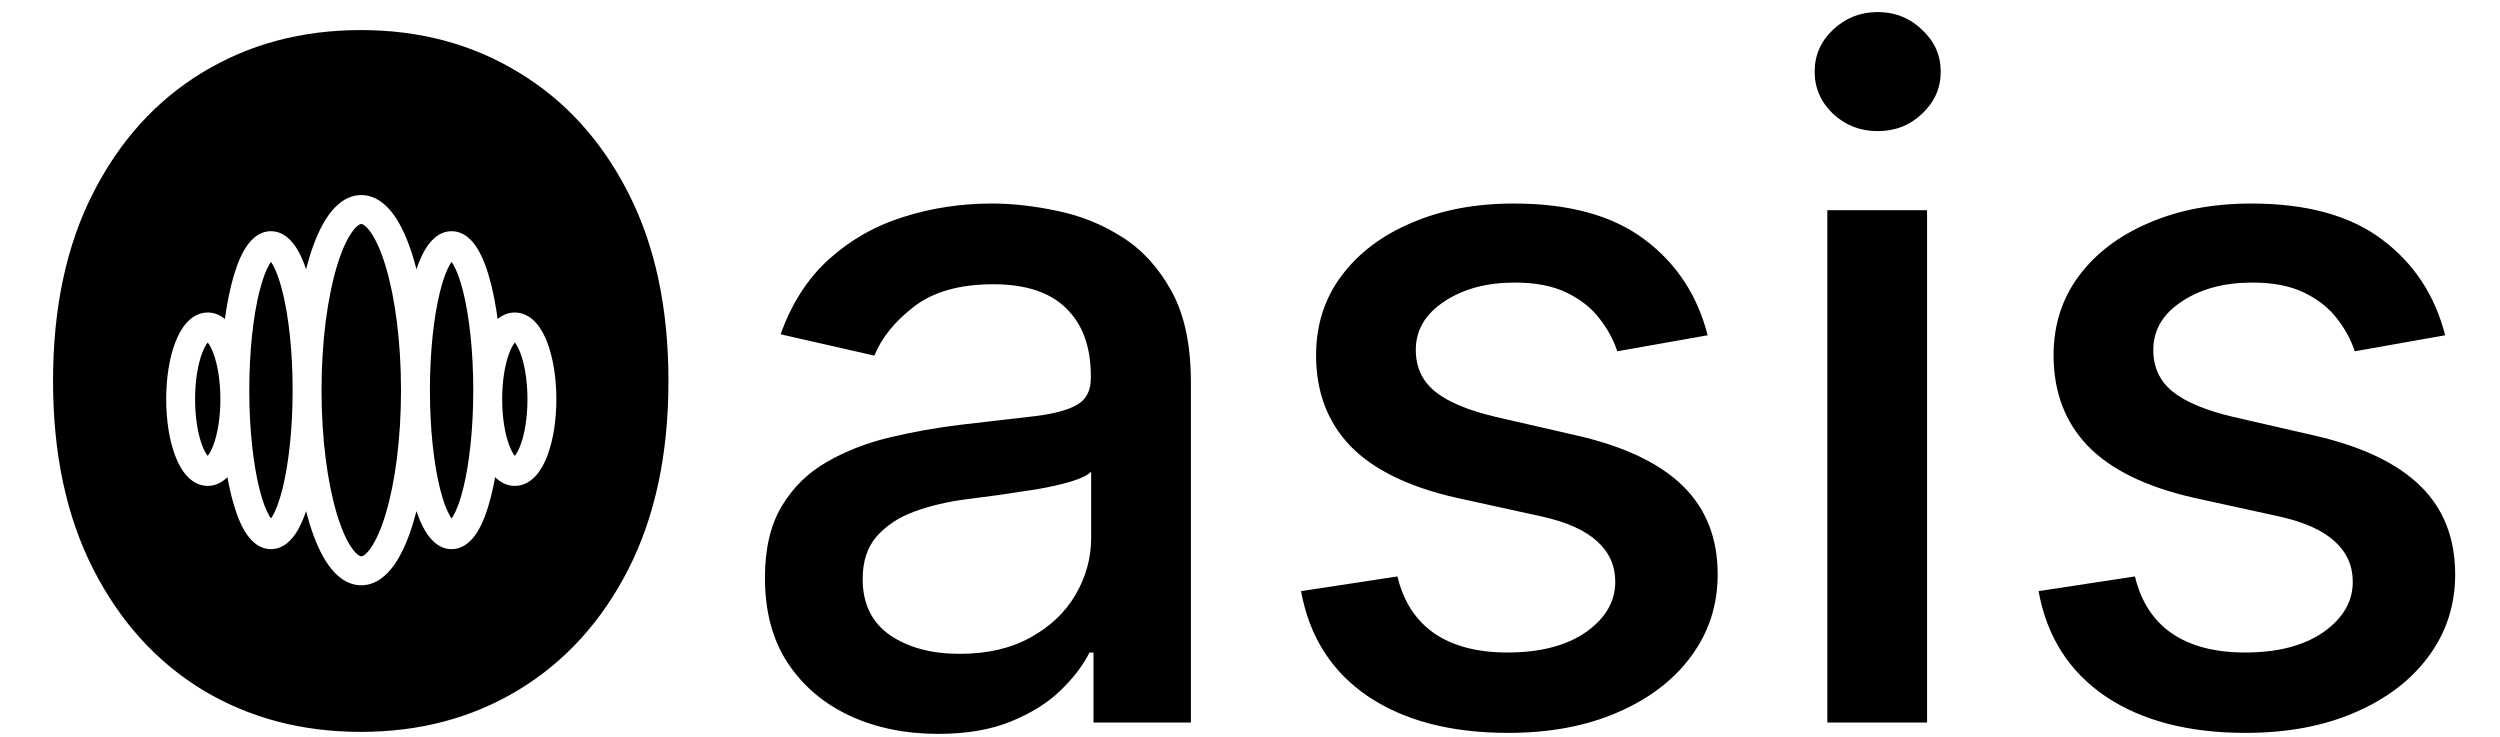 <svg width="173" height="51" viewBox="0 0 173 51" fill="none" xmlns="http://www.w3.org/2000/svg">
<path fillRule="evenodd" clipRule="evenodd" d="M25 46C36.046 46 45 37.046 45 26C45 14.954 36.046 6 25 6C13.954 6 5 14.954 5 26C5 37.046 13.954 46 25 46ZM22.25 27C22.25 23.617 22.663 20.594 23.306 18.448C23.63 17.369 23.995 16.569 24.356 16.061C24.735 15.527 24.967 15.5 25 15.5C25.033 15.5 25.265 15.527 25.644 16.061C26.005 16.569 26.37 17.369 26.694 18.448C27.337 20.594 27.75 23.617 27.75 27C27.75 30.383 27.337 33.406 26.694 35.551C26.37 36.63 26.005 37.431 25.644 37.939C25.265 38.473 25.033 38.5 25 38.5C24.967 38.5 24.735 38.473 24.356 37.939C23.995 37.431 23.63 36.63 23.306 35.551C22.663 33.406 22.25 30.383 22.25 27ZM28.61 17.874C28.682 18.117 28.752 18.369 28.819 18.63C28.993 18.116 29.192 17.657 29.416 17.277C29.746 16.719 30.333 16 31.25 16C32.167 16 32.754 16.719 33.084 17.277C33.453 17.902 33.751 18.739 33.988 19.686C34.166 20.397 34.316 21.201 34.436 22.075C34.745 21.82 35.144 21.625 35.625 21.625C36.273 21.625 36.77 21.979 37.103 22.355C37.438 22.732 37.693 23.22 37.887 23.738C38.278 24.782 38.5 26.156 38.5 27.625C38.5 29.094 38.278 30.468 37.887 31.512C37.693 32.03 37.438 32.518 37.103 32.895C36.77 33.272 36.273 33.625 35.625 33.625C35.049 33.625 34.592 33.345 34.264 33.019C34.181 33.478 34.089 33.911 33.988 34.314C33.751 35.261 33.453 36.098 33.084 36.723C32.754 37.281 32.167 38 31.25 38C30.333 38 29.746 37.281 29.416 36.723C29.192 36.343 28.993 35.885 28.819 35.37C28.752 35.631 28.682 35.883 28.61 36.126C28.255 37.309 27.812 38.339 27.275 39.096C26.757 39.827 26.003 40.5 25 40.5C23.997 40.5 23.243 39.827 22.725 39.096C22.188 38.339 21.745 37.309 21.39 36.126C21.317 35.883 21.248 35.631 21.181 35.37C21.007 35.885 20.808 36.343 20.584 36.723C20.254 37.281 19.667 38 18.75 38C17.833 38 17.246 37.281 16.916 36.723C16.547 36.098 16.249 35.261 16.012 34.314C15.911 33.911 15.819 33.478 15.736 33.019C15.408 33.345 14.951 33.625 14.375 33.625C13.727 33.625 13.23 33.272 12.897 32.895C12.562 32.518 12.307 32.03 12.113 31.512C11.722 30.468 11.5 29.094 11.5 27.625C11.5 26.156 11.722 24.782 12.113 23.738C12.307 23.22 12.562 22.732 12.897 22.355C13.23 21.979 13.727 21.625 14.375 21.625C14.856 21.625 15.255 21.82 15.564 22.075C15.684 21.201 15.835 20.397 16.012 19.686C16.249 18.739 16.547 17.902 16.916 17.277C17.246 16.719 17.833 16 18.75 16C19.667 16 20.254 16.719 20.584 17.277C20.808 17.657 21.007 18.116 21.181 18.63C21.248 18.369 21.317 18.117 21.39 17.874C21.745 16.691 22.188 15.661 22.725 14.904C23.243 14.173 23.997 13.5 25 13.5C26.003 13.5 26.757 14.173 27.275 14.904C27.812 15.661 28.255 16.691 28.61 17.874ZM30.452 33.828C30.025 32.119 29.75 29.704 29.75 27C29.75 24.296 30.025 21.881 30.452 20.172C30.668 19.309 30.909 18.682 31.138 18.295C31.18 18.223 31.218 18.166 31.25 18.122C31.282 18.166 31.32 18.223 31.362 18.295C31.591 18.682 31.832 19.309 32.048 20.172C32.475 21.881 32.75 24.296 32.75 27C32.75 29.704 32.475 32.119 32.048 33.828C31.832 34.691 31.591 35.318 31.362 35.705C31.32 35.777 31.282 35.834 31.25 35.878C31.218 35.834 31.18 35.777 31.138 35.705C30.909 35.318 30.668 34.691 30.452 33.828ZM31.383 17.975C31.385 17.974 31.386 17.973 31.386 17.973C31.386 17.973 31.386 17.973 31.385 17.973C31.385 17.974 31.384 17.974 31.383 17.975ZM31.117 17.975C31.115 17.974 31.114 17.973 31.114 17.973C31.114 17.973 31.115 17.973 31.117 17.975ZM31.114 36.027C31.114 36.027 31.115 36.026 31.117 36.025C31.115 36.027 31.114 36.027 31.114 36.027ZM31.383 36.025C31.385 36.026 31.386 36.027 31.386 36.027C31.386 36.027 31.385 36.027 31.383 36.025ZM17.25 27C17.25 24.296 17.525 21.881 17.952 20.172C18.168 19.309 18.409 18.682 18.638 18.295C18.68 18.223 18.718 18.166 18.75 18.122C18.782 18.166 18.82 18.223 18.862 18.295C19.091 18.682 19.332 19.309 19.548 20.172C19.975 21.881 20.25 24.296 20.25 27C20.25 29.704 19.975 32.119 19.548 33.828C19.332 34.691 19.091 35.318 18.862 35.705C18.82 35.777 18.782 35.834 18.75 35.878C18.718 35.834 18.68 35.777 18.638 35.705C18.409 35.318 18.168 34.691 17.952 33.828C17.525 32.119 17.25 29.704 17.25 27ZM18.883 17.975C18.885 17.974 18.886 17.973 18.886 17.973C18.886 17.973 18.885 17.973 18.885 17.974C18.884 17.974 18.884 17.974 18.883 17.975ZM18.617 17.975C18.615 17.974 18.614 17.973 18.614 17.973C18.614 17.973 18.615 17.973 18.617 17.975ZM18.614 36.027C18.614 36.027 18.615 36.026 18.617 36.025C18.615 36.027 18.614 36.027 18.614 36.027ZM18.883 36.025C18.885 36.026 18.886 36.027 18.886 36.027C18.886 36.027 18.885 36.027 18.883 36.025ZM13.5 27.625C13.5 26.332 13.698 25.207 13.986 24.441C14.123 24.074 14.263 23.836 14.375 23.703C14.487 23.836 14.627 24.074 14.764 24.441C15.052 25.207 15.25 26.332 15.25 27.625C15.25 28.918 15.052 30.043 14.764 30.809C14.627 31.176 14.487 31.414 14.375 31.547C14.263 31.414 14.123 31.176 13.986 30.809C13.698 30.043 13.5 28.918 13.5 27.625ZM14.476 23.604C14.476 23.604 14.475 23.605 14.472 23.607C14.475 23.605 14.476 23.604 14.476 23.604ZM14.275 23.605C14.276 23.606 14.277 23.606 14.278 23.607C14.275 23.605 14.274 23.604 14.274 23.604C14.274 23.604 14.274 23.605 14.275 23.605ZM14.274 31.646C14.274 31.646 14.275 31.645 14.278 31.643C14.275 31.645 14.274 31.646 14.274 31.646ZM14.476 31.646C14.476 31.646 14.475 31.645 14.472 31.643C14.472 31.644 14.473 31.644 14.474 31.645C14.476 31.645 14.476 31.646 14.476 31.646ZM34.75 27.625C34.75 26.332 34.948 25.207 35.236 24.441C35.373 24.074 35.513 23.836 35.625 23.703C35.737 23.836 35.877 24.074 36.014 24.441C36.302 25.207 36.5 26.332 36.5 27.625C36.5 28.918 36.302 30.043 36.014 30.809C35.877 31.176 35.737 31.414 35.625 31.547C35.513 31.414 35.373 31.176 35.236 30.809C34.948 30.043 34.75 28.918 34.75 27.625ZM35.726 23.604C35.726 23.604 35.725 23.605 35.721 23.607C35.725 23.605 35.726 23.604 35.726 23.604ZM35.524 23.604C35.524 23.604 35.525 23.605 35.529 23.607C35.526 23.605 35.525 23.605 35.524 23.604C35.524 23.604 35.524 23.604 35.524 23.604ZM35.524 31.646C35.524 31.646 35.525 31.645 35.529 31.643C35.525 31.645 35.524 31.646 35.524 31.646ZM35.724 31.644C35.723 31.644 35.722 31.643 35.721 31.643C35.725 31.645 35.726 31.646 35.726 31.646C35.726 31.646 35.725 31.645 35.724 31.644Z" fill="black"/>
<path d="M46.257 26.364C46.257 31.411 45.334 35.751 43.487 39.382C41.641 42.998 39.109 45.784 35.893 47.738C32.692 49.677 29.053 50.646 24.975 50.646C20.882 50.646 17.227 49.677 14.011 47.738C10.81 45.784 8.287 42.991 6.44 39.359C4.593 35.727 3.67 31.396 3.67 26.364C3.67 21.316 4.593 16.985 6.44 13.368C8.287 9.737 10.81 6.951 14.011 5.012C17.227 3.058 20.882 2.081 24.975 2.081C29.053 2.081 32.692 3.058 35.893 5.012C39.109 6.951 41.641 9.737 43.487 13.368C45.334 16.985 46.257 21.316 46.257 26.364ZM39.194 26.364C39.194 22.517 38.571 19.277 37.324 16.646C36.093 13.999 34.401 11.999 32.246 10.645C30.107 9.275 27.683 8.59 24.975 8.59C22.251 8.59 19.82 9.275 17.681 10.645C15.542 11.999 13.849 13.999 12.603 16.646C11.372 19.277 10.756 22.517 10.756 26.364C10.756 30.211 11.372 33.458 12.603 36.104C13.849 38.736 15.542 40.736 17.681 42.106C19.82 43.46 22.251 44.137 24.975 44.137C27.683 44.137 30.107 43.46 32.246 42.106C34.401 40.736 36.093 38.736 37.324 36.104C38.571 33.458 39.194 30.211 39.194 26.364ZM64.913 50.785C62.667 50.785 60.636 50.369 58.82 49.538C57.004 48.692 55.565 47.469 54.503 45.868C53.457 44.268 52.934 42.306 52.934 39.982C52.934 37.982 53.318 36.335 54.088 35.043C54.857 33.75 55.896 32.727 57.204 31.973C58.512 31.219 59.974 30.649 61.59 30.265C63.205 29.88 64.852 29.587 66.529 29.387C68.653 29.141 70.376 28.941 71.7 28.787C73.023 28.618 73.985 28.349 74.585 27.979C75.185 27.61 75.485 27.01 75.485 26.179V26.017C75.485 24.002 74.916 22.44 73.777 21.332C72.654 20.224 70.976 19.67 68.745 19.67C66.421 19.67 64.59 20.185 63.252 21.216C61.928 22.232 61.013 23.363 60.505 24.609L54.019 23.132C54.788 20.978 55.911 19.239 57.389 17.916C58.881 16.577 60.597 15.607 62.536 15.007C64.475 14.392 66.514 14.084 68.653 14.084C70.069 14.084 71.569 14.253 73.154 14.592C74.754 14.915 76.247 15.515 77.632 16.392C79.032 17.269 80.179 18.523 81.071 20.154C81.964 21.77 82.41 23.871 82.41 26.456V50H75.67V45.153H75.393C74.947 46.045 74.277 46.922 73.385 47.784C72.492 48.646 71.346 49.361 69.945 49.931C68.545 50.5 66.868 50.785 64.913 50.785ZM66.414 45.245C68.322 45.245 69.953 44.868 71.307 44.114C72.677 43.36 73.716 42.375 74.423 41.159C75.147 39.928 75.508 38.613 75.508 37.212V32.642C75.262 32.888 74.785 33.119 74.077 33.334C73.385 33.535 72.592 33.712 71.7 33.865C70.807 34.004 69.938 34.135 69.091 34.258C68.245 34.365 67.537 34.458 66.968 34.535C65.629 34.704 64.406 34.989 63.298 35.389C62.205 35.789 61.328 36.366 60.666 37.12C60.02 37.859 59.697 38.843 59.697 40.075C59.697 41.783 60.328 43.075 61.59 43.952C62.851 44.814 64.46 45.245 66.414 45.245ZM118.17 23.201L111.915 24.309C111.653 23.509 111.238 22.747 110.669 22.024C110.115 21.301 109.361 20.709 108.406 20.247C107.452 19.785 106.26 19.554 104.829 19.554C102.874 19.554 101.243 19.993 99.935 20.87C98.627 21.732 97.973 22.847 97.973 24.217C97.973 25.402 98.412 26.356 99.289 27.079C100.166 27.802 101.582 28.395 103.536 28.857L109.168 30.149C112.43 30.903 114.862 32.065 116.462 33.635C118.063 35.204 118.863 37.243 118.863 39.751C118.863 41.875 118.247 43.768 117.016 45.43C115.8 47.076 114.1 48.369 111.915 49.307C109.745 50.246 107.229 50.716 104.367 50.716C100.397 50.716 97.158 49.869 94.649 48.176C92.141 46.468 90.602 44.045 90.033 40.906L96.704 39.89C97.119 41.629 97.973 42.944 99.266 43.837C100.558 44.714 102.243 45.153 104.321 45.153C106.583 45.153 108.391 44.683 109.745 43.745C111.099 42.791 111.776 41.629 111.776 40.259C111.776 39.151 111.361 38.22 110.53 37.466C109.714 36.712 108.46 36.143 106.768 35.758L100.766 34.443C97.458 33.688 95.011 32.488 93.426 30.842C91.856 29.195 91.072 27.11 91.072 24.586C91.072 22.494 91.656 20.662 92.826 19.093C93.995 17.523 95.611 16.3 97.673 15.423C99.735 14.53 102.097 14.084 104.759 14.084C108.591 14.084 111.607 14.915 113.808 16.577C116.008 18.223 117.462 20.431 118.17 23.201ZM126.451 50V14.546H133.353V50H126.451ZM129.937 9.075C128.736 9.075 127.705 8.675 126.843 7.875C125.997 7.059 125.574 6.09 125.574 4.966C125.574 3.828 125.997 2.858 126.843 2.058C127.705 1.242 128.736 0.835 129.937 0.835C131.137 0.835 132.16 1.242 133.006 2.058C133.868 2.858 134.299 3.828 134.299 4.966C134.299 6.09 133.868 7.059 133.006 7.875C132.16 8.675 131.137 9.075 129.937 9.075ZM169.205 23.201L162.95 24.309C162.689 23.509 162.273 22.747 161.704 22.024C161.15 21.301 160.396 20.709 159.442 20.247C158.488 19.785 157.295 19.554 155.864 19.554C153.91 19.554 152.278 19.993 150.97 20.87C149.662 21.732 149.008 22.847 149.008 24.217C149.008 25.402 149.447 26.356 150.324 27.079C151.201 27.802 152.617 28.395 154.571 28.857L160.203 30.149C163.466 30.903 165.897 32.065 167.497 33.635C169.098 35.204 169.898 37.243 169.898 39.751C169.898 41.875 169.282 43.768 168.051 45.43C166.836 47.076 165.135 48.369 162.95 49.307C160.78 50.246 158.264 50.716 155.402 50.716C151.432 50.716 148.193 49.869 145.684 48.176C143.176 46.468 141.637 44.045 141.068 40.906L147.739 39.89C148.154 41.629 149.008 42.944 150.301 43.837C151.594 44.714 153.279 45.153 155.356 45.153C157.618 45.153 159.426 44.683 160.78 43.745C162.135 42.791 162.812 41.629 162.812 40.259C162.812 39.151 162.396 38.22 161.565 37.466C160.75 36.712 159.495 36.143 157.803 35.758L151.801 34.443C148.493 33.688 146.046 32.488 144.461 30.842C142.892 29.195 142.107 27.11 142.107 24.586C142.107 22.494 142.691 20.662 143.861 19.093C145.03 17.523 146.646 16.3 148.708 15.423C150.77 14.53 153.132 14.084 155.795 14.084C159.626 14.084 162.642 14.915 164.843 16.577C167.043 18.223 168.498 20.431 169.205 23.201Z" fill="black"/>
</svg>
